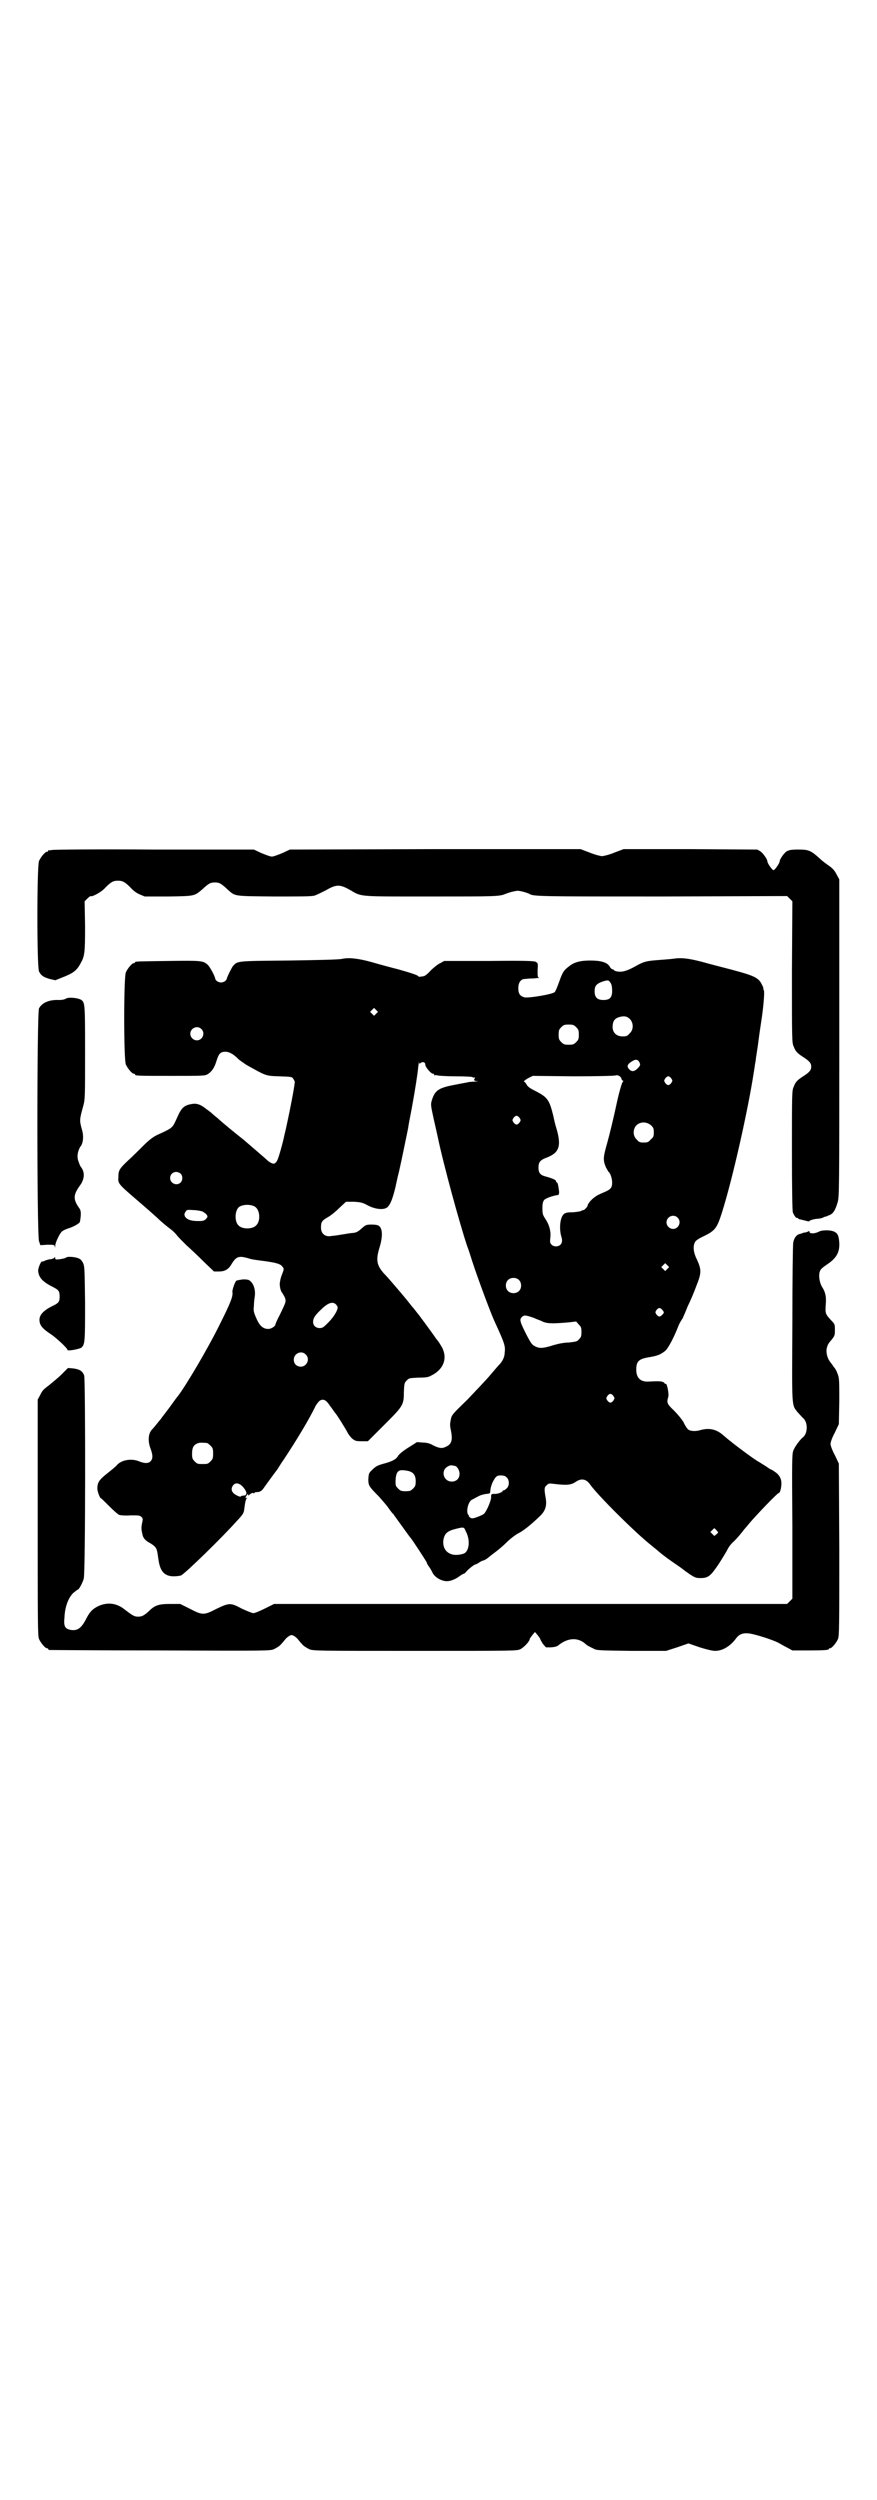 <?xml version="1.0" standalone="no"?>
<!DOCTYPE svg PUBLIC "-//W3C//DTD SVG 20010904//EN"
 "http://www.w3.org/TR/2001/REC-SVG-20010904/DTD/svg10.dtd">
<svg version="1.0" xmlns="http://www.w3.org/2000/svg"
 width="1000pt" height="2850pt" viewBox="0 0 1000 2850"
 preserveAspectRatio="xMidYMid meet">
<g transform="translate(0,2850) scale(0.5,-0.5)"
fill="#000000" stroke="none">
<path d="M118 3762 c-3 -1 -6 -1 -7 0 0 0 -1 0 -1 -2 0 -1 -1 -2 -3 -2 -4 0
-14 -12 -18 -21 -5 -12 -5 -242 0 -252 5 -10 11 -13 24 -17 l13 -3 15 6 c26
10 34 16 43 33 9 16 10 23 10 84 l-1 57 6 6 c4 4 7 6 8 6 2 -3 26 10 33 19 13
13 18 16 29 16 11 0 16 -3 29 -16 5 -6 13 -12 20 -15 l12 -5 55 0 c60 1 58 1
76 16 15 14 19 16 29 16 10 0 14 -2 29 -16 18 -16 12 -15 106 -16 60 0 86 0
92 2 4 1 16 7 26 12 24 14 32 14 55 1 28 -16 15 -15 185 -15 148 0 156 0 170
6 10 4 23 7 28 7 6 0 23 -5 26 -7 9 -6 24 -6 304 -6 l284 1 6 -6 6 -6 -1 -161
c0 -155 0 -162 4 -170 4 -11 8 -15 20 -23 16 -10 20 -15 20 -23 0 -8 -4 -13
-20 -23 -12 -8 -16 -12 -20 -23 -4 -8 -4 -16 -4 -144 0 -96 1 -137 2 -142 3
-8 8 -14 10 -13 1 1 2 0 2 -1 0 -1 3 -2 8 -3 4 -1 9 -2 12 -3 4 -1 6 -1 7 1 1
1 8 3 14 4 7 0 15 2 16 3 2 1 4 2 5 2 1 0 4 1 8 3 10 3 15 12 20 29 4 13 4 23
4 375 l0 362 -6 11 c-4 8 -8 13 -16 19 -6 4 -17 12 -23 18 -20 18 -25 20 -48
20 -17 0 -21 -1 -27 -4 -6 -4 -16 -18 -16 -23 0 -4 -11 -20 -14 -20 -3 0 -14
16 -14 20 0 5 -10 19 -16 23 l-7 4 -152 1 -153 0 -21 -8 c-12 -5 -25 -8 -28
-8 -3 0 -16 3 -28 8 l-21 8 -332 0 -331 -1 -17 -8 c-10 -4 -20 -8 -24 -8 -4 0
-14 4 -24 8 l-17 8 -228 0 c-125 1 -230 0 -233 -1z"/>
<path d="M781 3514 c-4 -2 -59 -3 -121 -4 -124 -1 -118 -1 -129 -13 -3 -4 -13
-24 -14 -29 -1 -4 -7 -8 -13 -8 -6 0 -12 4 -13 8 -1 7 -12 27 -17 32 -11 10
-15 10 -91 9 -73 -1 -75 -1 -75 -3 0 -1 -1 -2 -3 -2 -4 0 -14 -12 -18 -21 -5
-11 -5 -199 0 -210 4 -9 14 -21 18 -21 2 0 3 -1 3 -2 0 -3 11 -3 85 -3 71 0
74 0 81 4 9 6 15 14 20 31 5 16 9 20 20 20 8 0 16 -4 27 -14 4 -5 14 -11 21
-16 45 -25 43 -25 75 -26 28 -1 29 -1 32 -6 2 -3 4 -7 3 -9 -1 -12 -11 -63
-16 -86 -3 -14 -6 -28 -7 -31 -3 -16 -14 -56 -17 -60 -1 -3 -5 -7 -7 -7 -3 -1
-11 3 -17 9 -3 3 -37 32 -52 45 -19 15 -52 42 -59 49 -5 4 -10 8 -12 10 -2 2
-8 7 -14 11 -12 10 -22 14 -33 12 -18 -3 -24 -8 -34 -31 -11 -24 -9 -23 -44
-39 -9 -4 -19 -11 -32 -24 -10 -10 -26 -26 -36 -35 -19 -18 -22 -22 -22 -37
-1 -16 -2 -15 48 -58 13 -11 31 -27 41 -36 10 -10 23 -20 28 -24 6 -4 13 -11
16 -15 3 -4 13 -14 22 -23 9 -8 27 -25 40 -38 l23 -22 11 0 c13 0 21 4 28 15
11 19 17 21 36 16 13 -4 15 -4 38 -7 30 -4 39 -7 43 -13 4 -5 4 -5 -1 -18 -3
-7 -5 -17 -5 -22 0 -8 3 -18 6 -20 0 -1 3 -5 5 -9 4 -10 4 -10 -11 -41 -6 -11
-10 -21 -10 -22 0 -4 -10 -10 -16 -10 -13 0 -21 8 -29 28 -5 11 -5 16 -4 24 0
6 1 16 2 22 2 14 -2 27 -9 34 -4 4 -6 5 -18 5 -7 -1 -13 -2 -15 -3 -3 -2 -10
-22 -9 -26 2 -9 -5 -26 -28 -72 -28 -57 -79 -143 -97 -166 -2 -2 -9 -12 -17
-23 -14 -19 -17 -22 -21 -28 -1 -1 -5 -6 -9 -11 -4 -5 -9 -11 -12 -14 -8 -9
-9 -26 -3 -42 6 -16 6 -24 0 -30 -5 -5 -14 -5 -28 1 -17 6 -38 2 -48 -9 -2 -3
-12 -11 -22 -19 -19 -15 -23 -21 -23 -35 0 -7 6 -22 8 -22 1 0 9 -8 19 -18 10
-10 20 -19 23 -20 3 -1 15 -2 26 -1 18 0 21 0 25 -4 3 -3 3 -5 1 -14 -2 -9 -2
-14 1 -26 1 -7 7 -14 15 -18 14 -8 17 -12 19 -23 3 -19 3 -23 6 -32 5 -15 15
-22 31 -22 7 0 14 1 17 2 11 6 94 87 127 124 14 15 16 18 17 27 2 15 3 22 6
25 1 2 1 2 0 1 -4 -2 -4 1 0 6 2 3 3 3 3 1 0 -2 1 -2 2 -1 3 4 10 7 11 4 0 -1
1 -1 1 1 0 1 2 2 5 2 8 0 12 2 19 13 6 8 23 32 28 38 1 1 7 12 15 23 31 47 58
92 73 123 3 5 7 10 10 12 8 4 14 1 23 -13 5 -6 9 -13 11 -15 4 -4 25 -38 29
-46 2 -4 7 -10 10 -13 7 -5 8 -6 21 -6 l15 0 36 36 c44 44 46 46 46 76 1 20 1
21 7 27 5 5 6 5 26 6 18 0 23 1 30 5 30 15 38 43 21 69 -4 7 -8 12 -9 13 -1 1
-3 4 -5 7 -4 6 -37 51 -39 53 -1 1 -6 8 -13 16 -15 19 -17 21 -27 33 -5 6 -13
15 -18 21 -5 6 -13 15 -18 20 -17 19 -19 31 -11 58 8 25 8 45 -1 51 -2 2 -9 3
-16 3 -12 0 -14 -1 -20 -6 -10 -9 -14 -12 -22 -13 -4 0 -16 -2 -28 -4 -11 -2
-21 -3 -22 -3 -14 -3 -24 5 -24 19 0 13 2 16 16 24 7 4 18 13 26 21 l15 14 18
0 c17 -1 20 -2 33 -9 18 -9 37 -10 44 -3 7 7 12 21 18 46 1 4 4 20 8 35 6 26
18 86 21 100 0 3 4 23 8 44 8 44 13 76 15 96 1 8 2 12 2 9 0 -4 0 -4 4 -1 5 3
10 1 10 -5 0 -5 13 -20 17 -20 2 0 3 -1 3 -2 0 -2 1 -2 1 -2 1 1 4 1 7 0 4 -1
23 -2 43 -2 20 0 37 -1 37 -2 0 -1 1 -1 3 -1 3 1 3 1 1 -3 -2 -3 -1 -4 5 -5 7
0 6 0 -3 -1 -6 0 -13 -1 -15 -1 -2 -1 -16 -3 -30 -6 -39 -7 -47 -13 -54 -35
-3 -10 -3 -11 4 -43 4 -17 8 -36 9 -40 13 -63 50 -198 67 -249 4 -10 9 -27 12
-36 12 -37 41 -115 50 -135 23 -50 26 -58 24 -72 0 -11 -5 -21 -13 -29 -1 -1
-9 -10 -19 -22 -10 -12 -34 -37 -53 -57 -35 -34 -36 -35 -38 -46 -2 -9 -2 -14
0 -23 5 -24 2 -33 -12 -39 -8 -4 -15 -3 -29 4 -6 4 -15 6 -23 6 l-13 1 -19
-12 c-13 -8 -21 -15 -24 -19 -4 -8 -13 -13 -36 -19 -11 -3 -16 -6 -23 -13 -8
-8 -8 -8 -9 -21 0 -15 1 -17 24 -40 6 -7 16 -18 21 -25 5 -7 10 -14 12 -15 1
-2 10 -14 20 -28 10 -14 18 -25 19 -26 2 -1 35 -52 37 -56 0 -2 3 -7 6 -11 3
-4 6 -10 7 -12 4 -9 16 -18 30 -20 9 -1 21 3 33 12 4 3 8 5 9 5 1 0 3 2 5 4 3
5 20 18 21 17 0 0 4 1 8 4 4 3 9 5 10 5 1 0 5 2 8 4 3 2 11 9 18 14 7 5 20 16
28 24 8 8 20 17 26 20 12 6 28 19 48 38 14 13 18 25 14 45 -3 18 -3 22 3 27 4
4 6 4 14 3 33 -4 41 -3 53 5 12 8 23 6 32 -7 16 -23 103 -110 140 -139 7 -6
15 -12 18 -15 11 -9 22 -17 38 -28 9 -6 17 -12 18 -13 1 -1 7 -5 14 -10 11 -7
14 -8 23 -8 18 0 23 4 42 32 9 14 18 29 20 33 2 5 8 13 15 19 6 6 13 14 16 18
3 3 6 8 8 10 2 2 7 8 11 13 17 20 64 69 67 69 3 0 6 12 6 22 0 11 -5 20 -16
27 -4 3 -8 5 -9 5 0 0 -5 3 -9 6 -5 3 -14 9 -21 13 -13 8 -53 38 -61 45 -3 2
-10 8 -17 14 -16 14 -33 17 -53 11 -11 -3 -22 -2 -27 2 -2 2 -7 9 -10 16 -4 7
-14 19 -22 27 -16 15 -17 18 -13 31 2 7 -3 32 -6 30 -1 -1 -2 0 -3 2 0 1 -3 2
-6 3 -6 1 -10 1 -30 0 -18 -1 -28 8 -28 27 0 20 6 25 32 29 17 3 24 6 34 14 7
6 20 31 29 54 2 6 6 13 8 16 2 3 4 6 4 7 0 0 5 11 10 24 6 12 15 33 20 47 12
30 12 37 1 61 -8 16 -9 30 -4 39 1 3 8 8 19 13 27 13 31 19 42 53 25 79 60
236 73 321 1 4 1 9 2 12 0 2 1 8 2 13 1 5 1 11 2 14 0 2 3 18 5 35 2 16 5 35
6 42 5 32 8 67 6 71 -1 2 -2 4 -1 4 0 1 -1 5 -4 10 -7 15 -19 20 -68 33 -23 6
-54 14 -68 18 -31 8 -47 10 -66 7 -8 -1 -23 -2 -35 -3 -25 -2 -31 -3 -49 -13
-19 -11 -32 -15 -42 -13 -4 0 -8 2 -9 3 0 1 -2 2 -3 2 -2 0 -5 3 -7 7 -6 9
-20 13 -44 13 -23 0 -37 -4 -48 -13 -12 -9 -15 -13 -23 -36 -4 -11 -8 -21 -10
-23 -5 -5 -59 -14 -69 -12 -10 3 -14 8 -14 21 0 13 6 21 15 21 3 0 9 1 12 1 3
0 10 0 15 1 5 0 7 1 5 1 -3 1 -3 3 -3 17 1 15 1 16 -4 19 -4 2 -21 3 -107 2
l-102 0 -9 -5 c-5 -2 -15 -10 -22 -17 -7 -8 -14 -13 -17 -13 -2 0 -6 -1 -7 -1
-2 0 -4 0 -4 1 0 2 -14 7 -46 16 -16 4 -42 11 -59 16 -32 9 -53 11 -68 8z
m612 -56 c2 -3 3 -10 3 -17 0 -15 -5 -21 -20 -21 -14 0 -20 6 -20 20 0 12 4
17 18 22 13 4 14 4 19 -4z m-535 -69 l-5 -5 -4 4 -5 5 4 4 5 5 4 -4 5 -5 -4
-4z m579 -13 c8 -9 8 -24 -1 -32 -5 -6 -7 -7 -16 -7 -14 0 -22 8 -23 20 0 16
5 22 19 25 10 2 15 0 21 -6z m-123 -18 c5 -5 6 -7 6 -17 0 -10 -1 -12 -6 -17
-5 -5 -7 -6 -17 -6 -10 0 -12 1 -17 6 -5 5 -6 7 -6 17 0 10 1 12 6 17 5 5 7 6
17 6 10 0 12 -1 17 -6z m-855 -4 c10 -9 3 -26 -10 -26 -8 0 -15 7 -15 15 0 13
16 20 25 11z m998 -74 c4 -7 4 -9 -3 -16 -8 -8 -14 -8 -20 -1 -5 6 -3 11 7 17
8 5 12 5 16 0z m-40 -39 c1 -3 2 -5 4 -5 1 0 0 -2 -1 -3 -2 -2 -9 -26 -15 -55
-6 -28 -15 -65 -20 -83 -10 -35 -10 -40 -3 -57 3 -5 5 -9 6 -10 4 -3 8 -15 8
-24 0 -12 -3 -16 -20 -23 -7 -3 -16 -7 -19 -10 -8 -5 -17 -16 -17 -20 0 -1 -2
-4 -5 -7 -3 -3 -5 -4 -5 -3 0 1 -1 0 -3 -1 -2 -2 -10 -3 -20 -4 -14 0 -18 -1
-22 -5 -8 -8 -10 -33 -5 -50 3 -9 2 -15 -2 -19 -5 -5 -15 -5 -20 0 -4 4 -4 6
-3 16 2 15 -3 31 -12 44 -5 8 -6 10 -6 23 0 11 1 15 4 19 3 4 21 10 29 11 4 0
5 1 5 8 -1 10 -3 21 -5 21 -1 0 -2 1 -2 3 0 3 -10 7 -25 11 -11 3 -15 8 -15
20 0 12 4 17 17 22 30 11 36 26 24 67 -2 6 -5 18 -7 28 -9 37 -13 43 -40 57
-14 7 -18 10 -21 15 -2 4 -5 7 -6 7 -2 0 2 3 8 7 l12 6 93 -1 c53 0 94 1 96 2
4 2 12 -2 13 -7z m114 0 c3 -5 3 -5 0 -10 -2 -3 -5 -5 -7 -5 -2 0 -5 2 -7 5
-3 5 -3 5 0 10 2 3 5 5 7 5 2 0 5 -2 7 -5z m-346 -90 c3 -5 3 -5 0 -10 -2 -3
-5 -5 -7 -5 -2 0 -5 2 -7 5 -3 5 -3 5 0 10 2 3 5 5 7 5 2 0 5 -2 7 -5z m300
-17 c5 -5 6 -7 6 -16 0 -9 -1 -11 -7 -16 -5 -6 -7 -7 -16 -7 -9 0 -11 1 -16 7
-9 8 -9 23 -1 32 9 9 24 9 34 0z m-1073 -110 c5 -5 5 -15 0 -20 -9 -9 -24 -2
-24 10 0 8 6 14 14 14 3 0 8 -2 10 -4z m169 -75 c12 -7 14 -33 3 -43 -8 -9
-32 -9 -40 0 -9 8 -9 32 0 41 7 7 27 8 37 2z m-120 -11 c3 -1 8 -5 10 -7 3 -5
3 -5 -1 -10 -4 -4 -6 -5 -18 -5 -16 0 -25 3 -30 10 -2 5 -2 6 1 11 3 5 4 5 18
4 8 0 17 -2 20 -3z m1084 -14 c10 -9 3 -26 -10 -26 -8 0 -15 7 -15 15 0 13 16
20 25 11z m-23 -117 l-5 -5 -4 4 -5 5 4 4 5 5 4 -4 5 -5 -4 -4z m-339 -25 c7
-6 7 -19 1 -25 -6 -7 -19 -7 -25 -1 -7 6 -7 19 -1 25 6 7 19 7 25 1z m-417
-56 c2 -2 4 -5 4 -7 0 -7 -9 -22 -21 -34 -11 -11 -13 -13 -20 -13 -9 0 -15 6
-15 14 0 8 4 15 18 28 16 16 27 19 34 12z m744 -12 c5 -6 5 -7 0 -12 -5 -5 -8
-5 -13 1 -3 5 -3 5 0 10 5 6 8 6 13 1z m-292 -19 c6 -3 16 -6 21 -9 11 -4 23
-4 58 -1 l17 2 6 -7 c5 -5 6 -7 6 -17 0 -10 -1 -12 -6 -17 -4 -5 -7 -5 -23 -7
-11 0 -25 -3 -35 -6 -22 -7 -31 -8 -41 -3 -8 4 -10 7 -20 26 -15 30 -17 35
-11 41 5 5 8 5 28 -2z m-521 -83 c11 -10 3 -28 -11 -28 -9 0 -16 6 -16 16 0
14 17 22 27 12z m702 -95 c3 -5 3 -5 0 -10 -2 -3 -5 -5 -7 -5 -2 0 -5 2 -7 5
-3 5 -3 5 0 10 2 3 5 5 7 5 2 0 5 -2 7 -5z m-927 -107 c1 0 5 -3 8 -6 5 -5 6
-7 6 -18 0 -11 -1 -13 -6 -18 -6 -6 -7 -6 -18 -6 -11 0 -12 0 -18 6 -5 5 -6 7
-6 17 0 14 3 20 12 24 5 2 8 2 22 1z m564 -52 c6 0 12 -10 12 -18 0 -11 -7
-18 -18 -18 -14 0 -23 15 -16 28 3 5 12 10 16 9 2 0 4 -1 6 -1z m-104 -12 c11
-3 16 -10 16 -23 0 -10 -1 -12 -6 -17 -5 -5 -7 -6 -17 -6 -10 0 -12 1 -17 6
-6 6 -6 7 -6 18 1 18 5 24 15 24 4 0 11 -1 15 -2z m223 -14 c7 -6 7 -19 1 -25
-3 -3 -6 -5 -7 -5 -2 0 -3 -1 -3 -2 0 -2 -12 -7 -19 -6 -7 0 -7 -1 -7 -8 0 -4
-3 -13 -7 -22 -8 -16 -8 -16 -20 -21 -15 -6 -18 -6 -22 -2 -2 2 -3 3 -2 3 1 0
1 1 -1 2 -6 7 0 32 9 35 2 1 9 5 15 8 6 3 15 5 19 5 6 1 7 1 7 6 1 10 4 20 11
30 4 5 6 6 13 6 6 0 10 -1 13 -4z m-602 -21 c11 -12 12 -21 2 -21 -3 0 -5 -1
-6 -2 -1 -1 -4 0 -8 2 -13 6 -16 15 -9 24 5 6 13 5 21 -3z m509 -102 c10 -18
9 -42 -2 -50 -7 -4 -24 -6 -32 -2 -14 5 -20 20 -16 36 3 11 9 16 23 20 23 6
23 6 27 -4z m572 2 l4 -5 -4 -4 -5 -4 -4 4 -5 5 4 4 c6 6 4 6 10 0z"/>
<path d="M150 3423 c-3 -2 -9 -3 -15 -3 -23 1 -39 -6 -46 -19 -5 -10 -5 -517
0 -531 l3 -9 16 1 c15 0 16 0 17 -4 0 -4 1 -3 1 2 0 6 9 26 15 32 2 2 8 5 14
7 11 3 27 12 27 15 0 0 1 3 1 5 2 12 2 21 -2 26 -15 21 -14 31 2 53 10 14 11
30 1 42 -2 3 -4 9 -6 15 -3 10 0 24 7 33 5 8 6 23 2 36 -6 22 -6 22 3 55 4 15
4 21 4 121 0 113 0 115 -10 121 -8 4 -28 6 -34 2z"/>
<path d="M1868 2892 c-4 -2 -10 -4 -14 -4 -6 0 -8 1 -8 4 0 1 -1 2 -2 1 0 -1
-4 -2 -7 -3 -3 0 -7 -1 -8 -2 -1 0 -2 -1 -3 -1 -9 -1 -15 -9 -17 -20 -1 -4 -2
-87 -2 -184 -1 -196 -2 -185 12 -203 5 -5 9 -10 11 -12 13 -9 13 -37 0 -46 -6
-5 -18 -21 -21 -30 -3 -7 -3 -31 -2 -173 l0 -164 -6 -6 -6 -6 -585 0 -585 0
-20 -10 c-12 -6 -24 -11 -27 -11 -3 0 -15 5 -26 10 -26 14 -29 14 -58 0 -29
-15 -32 -15 -61 0 l-22 11 -23 0 c-26 0 -35 -3 -48 -16 -11 -10 -16 -13 -25
-13 -9 0 -13 3 -29 15 -19 16 -40 19 -62 9 -14 -7 -20 -14 -28 -30 -11 -21
-20 -27 -36 -24 -12 3 -15 8 -13 28 1 25 9 45 20 56 5 4 10 8 11 8 2 0 11 16
13 25 4 11 4 451 1 463 -4 10 -10 14 -25 16 l-12 1 -15 -15 c-8 -8 -22 -19
-29 -25 -11 -8 -15 -12 -19 -21 l-6 -11 0 -269 c0 -242 0 -270 3 -277 4 -9 14
-21 18 -21 2 0 3 -1 3 -2 0 -1 1 -2 3 -2 1 0 115 -1 253 -1 241 -1 251 -1 259
3 4 2 11 6 14 9 3 3 9 10 13 15 5 5 10 8 13 8 3 0 8 -3 13 -8 4 -5 10 -12 13
-15 3 -3 10 -7 14 -9 8 -4 19 -4 241 -4 231 0 233 0 241 4 8 4 21 18 21 23 0
1 3 5 6 9 l6 7 6 -7 c3 -4 6 -8 6 -9 0 -1 3 -6 6 -11 l7 -8 12 0 c9 1 14 2 18
6 21 16 43 17 60 2 3 -3 8 -6 19 -11 6 -4 14 -4 86 -5 l79 0 25 8 26 9 26 -9
c16 -5 29 -8 35 -8 17 0 35 11 48 29 6 8 14 12 26 11 11 0 56 -14 71 -22 5 -3
14 -8 20 -11 l11 -6 36 0 c37 0 47 1 47 3 0 1 1 2 3 2 4 0 14 12 18 21 3 7 3
29 3 204 l-1 196 -9 19 c-6 11 -10 22 -10 26 0 4 4 15 10 26 l9 19 1 52 c0 49
0 53 -4 63 -2 6 -5 11 -6 12 0 1 -2 2 -3 4 -1 2 -5 7 -8 11 -6 8 -9 19 -8 29
2 9 3 12 12 22 6 8 7 9 7 21 0 12 0 14 -7 21 -15 16 -15 17 -14 36 2 20 -1 31
-9 43 -5 9 -8 26 -4 35 1 4 7 9 16 15 21 14 29 27 28 49 -1 15 -3 21 -10 25
-8 5 -29 5 -36 1z"/>
<path d="M151 2833 c-2 -2 -9 -3 -14 -4 -10 -1 -11 -1 -11 2 0 3 -1 3 -2 2 0
-2 -4 -3 -8 -4 -4 0 -10 -2 -13 -3 -3 -2 -7 -3 -7 -2 -3 0 -9 -15 -9 -21 1
-15 9 -25 33 -37 14 -7 16 -10 16 -22 0 -12 -2 -15 -17 -22 -20 -10 -29 -20
-29 -31 0 -12 6 -20 26 -33 12 -8 38 -32 38 -36 0 -3 26 2 31 5 9 7 9 14 9
103 -1 77 -1 84 -5 91 -2 4 -5 8 -8 9 -6 4 -26 6 -30 3z"/>
</g>
</svg>
